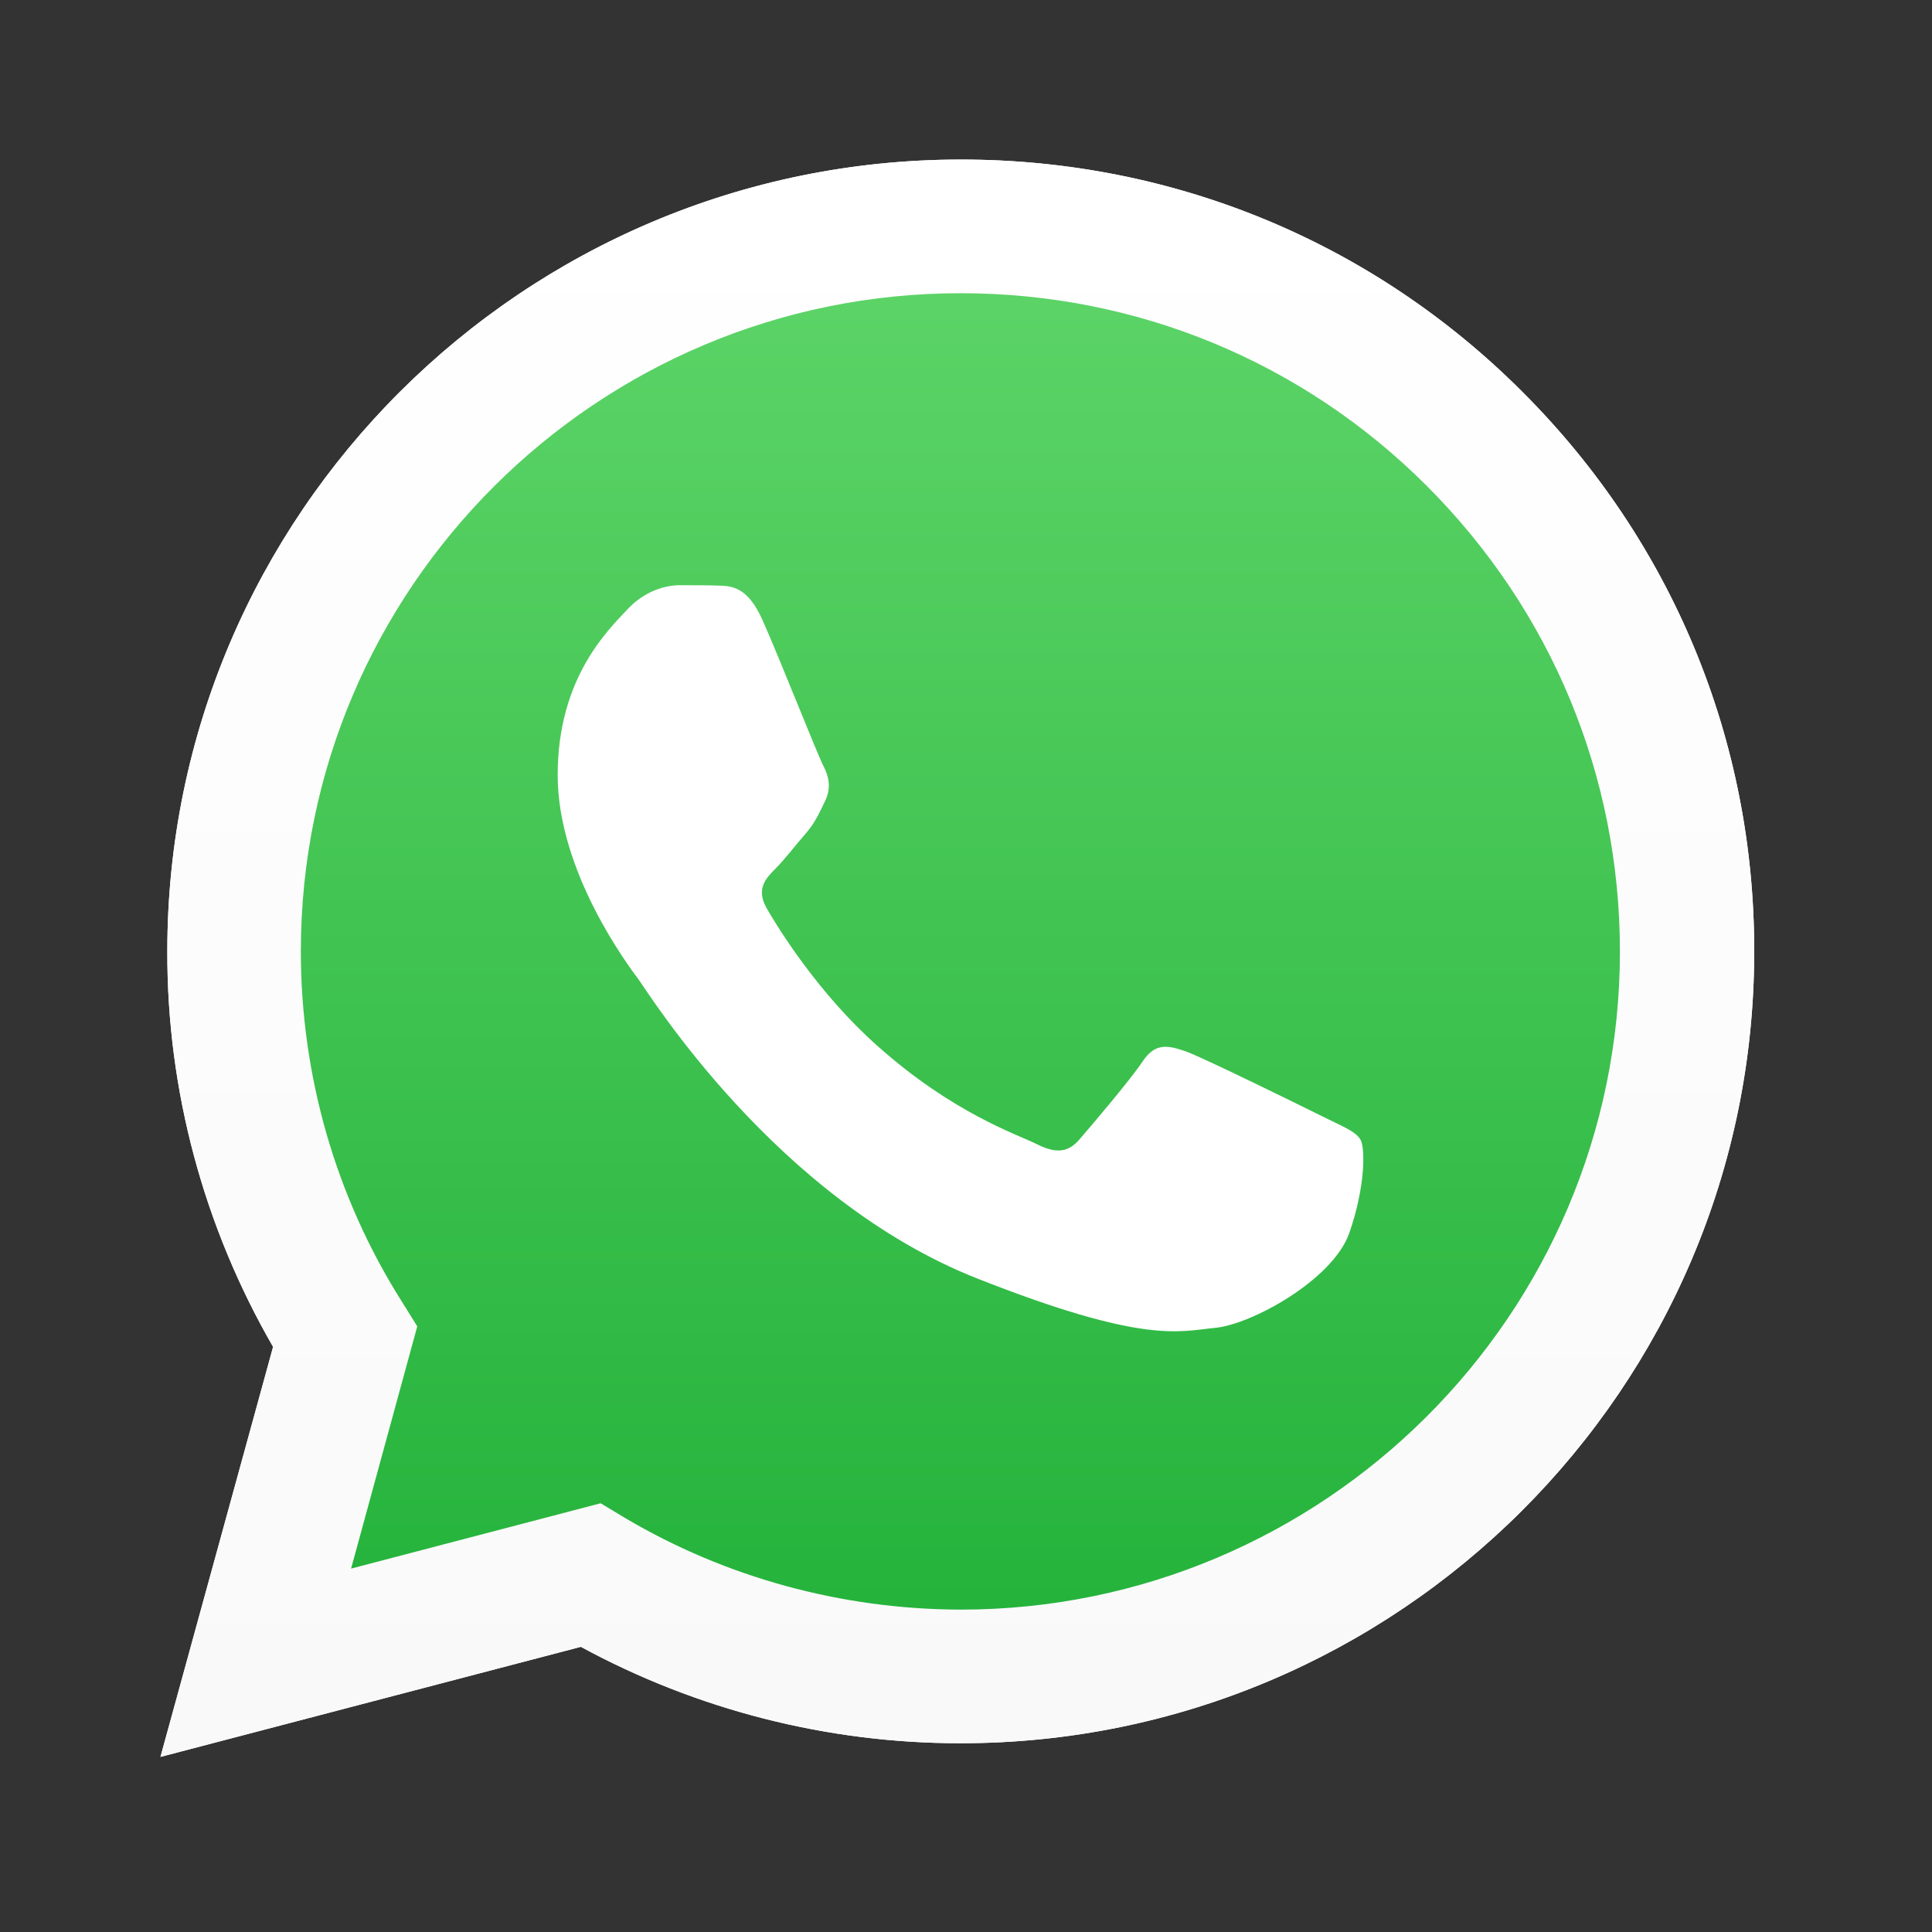 <svg width="43" height="43" viewBox="0 0 43 43" fill="none" xmlns="http://www.w3.org/2000/svg">
<rect x="0" y="0" width="43" height="43" fill="#333333" stroke="none"/>
<path d="M3.571 39.103L6.078 29.977C4.537 27.306 3.715 24.273 3.724 21.171C3.724 11.453 11.649 3.551 21.387 3.551C26.112 3.551 30.549 5.385 33.877 8.715C37.214 12.044 39.051 16.473 39.043 21.18C39.043 30.898 31.117 38.799 21.379 38.799H21.37C18.415 38.799 15.511 38.056 12.928 36.653L3.571 39.103ZM13.368 33.458L13.902 33.779C16.154 35.115 18.737 35.816 21.37 35.825H21.379C29.466 35.825 36.054 29.258 36.054 21.18C36.054 17.267 34.529 13.591 31.76 10.819C28.991 8.047 25.299 6.526 21.379 6.526C13.284 6.526 6.696 13.092 6.696 21.171C6.696 23.934 7.466 26.63 8.94 28.963L9.287 29.52L7.814 34.912L13.368 33.458Z" fill="white"/>
<path d="M4.181 38.487L6.602 29.672C5.112 27.095 4.325 24.163 4.325 21.171C4.325 11.791 11.979 4.16 21.37 4.16C25.934 4.16 30.21 5.934 33.428 9.146C36.646 12.357 38.416 16.633 38.416 21.18C38.416 30.56 30.761 38.191 21.37 38.191H21.362C18.508 38.191 15.705 37.472 13.216 36.12L4.181 38.487Z" fill="url(#paint0_linear_694_175)"/>
<path d="M3.571 39.103L6.078 29.977C4.537 27.306 3.715 24.273 3.724 21.171C3.724 11.453 11.649 3.551 21.387 3.551C26.112 3.551 30.549 5.385 33.877 8.715C37.214 12.044 39.051 16.473 39.043 21.18C39.043 30.898 31.117 38.799 21.379 38.799H21.37C18.415 38.799 15.511 38.056 12.928 36.653L3.571 39.103ZM13.368 33.458L13.902 33.779C16.154 35.115 18.737 35.816 21.37 35.825H21.379C29.466 35.825 36.054 29.258 36.054 21.18C36.054 17.267 34.529 13.591 31.76 10.819C28.991 8.047 25.299 6.526 21.379 6.526C13.284 6.526 6.696 13.092 6.696 21.171C6.696 23.934 7.466 26.63 8.94 28.963L9.287 29.52L7.814 34.912L13.368 33.458Z" fill="url(#paint1_linear_694_175)"/>
<path fill-rule="evenodd" clip-rule="evenodd" d="M16.968 13.794C16.637 13.058 16.29 13.041 15.977 13.033C15.723 13.025 15.427 13.025 15.13 13.025C14.834 13.025 14.36 13.134 13.953 13.574C13.547 14.013 12.412 15.078 12.412 17.25C12.412 19.413 13.996 21.509 14.216 21.805C14.436 22.101 17.273 26.689 21.752 28.456C25.478 29.926 26.24 29.63 27.044 29.554C27.857 29.478 29.652 28.489 30.025 27.458C30.389 26.427 30.389 25.549 30.279 25.363C30.169 25.177 29.873 25.067 29.432 24.847C28.992 24.627 26.824 23.563 26.418 23.41C26.011 23.267 25.715 23.191 25.427 23.63C25.131 24.07 24.284 25.058 24.03 25.354C23.776 25.65 23.513 25.684 23.073 25.464C22.633 25.244 21.21 24.779 19.525 23.275C18.212 22.109 17.323 20.664 17.069 20.225C16.815 19.785 17.044 19.549 17.264 19.329C17.459 19.134 17.704 18.813 17.925 18.56C18.145 18.306 18.221 18.12 18.365 17.825C18.509 17.529 18.441 17.275 18.331 17.056C18.212 16.844 17.357 14.664 16.968 13.794Z" fill="white"/>
<defs>
<linearGradient id="paint0_linear_694_175" x1="21.304" y1="38.486" x2="21.304" y2="4.16" gradientUnits="userSpaceOnUse">
<stop stop-color="#20B038"/>
<stop offset="1" stop-color="#60D66A"/>
</linearGradient>
<linearGradient id="paint1_linear_694_175" x1="21.304" y1="39.101" x2="21.304" y2="3.544" gradientUnits="userSpaceOnUse">
<stop stop-color="#F9F9F9"/>
<stop offset="1" stop-color="white"/>
</linearGradient>
</defs>
</svg>
